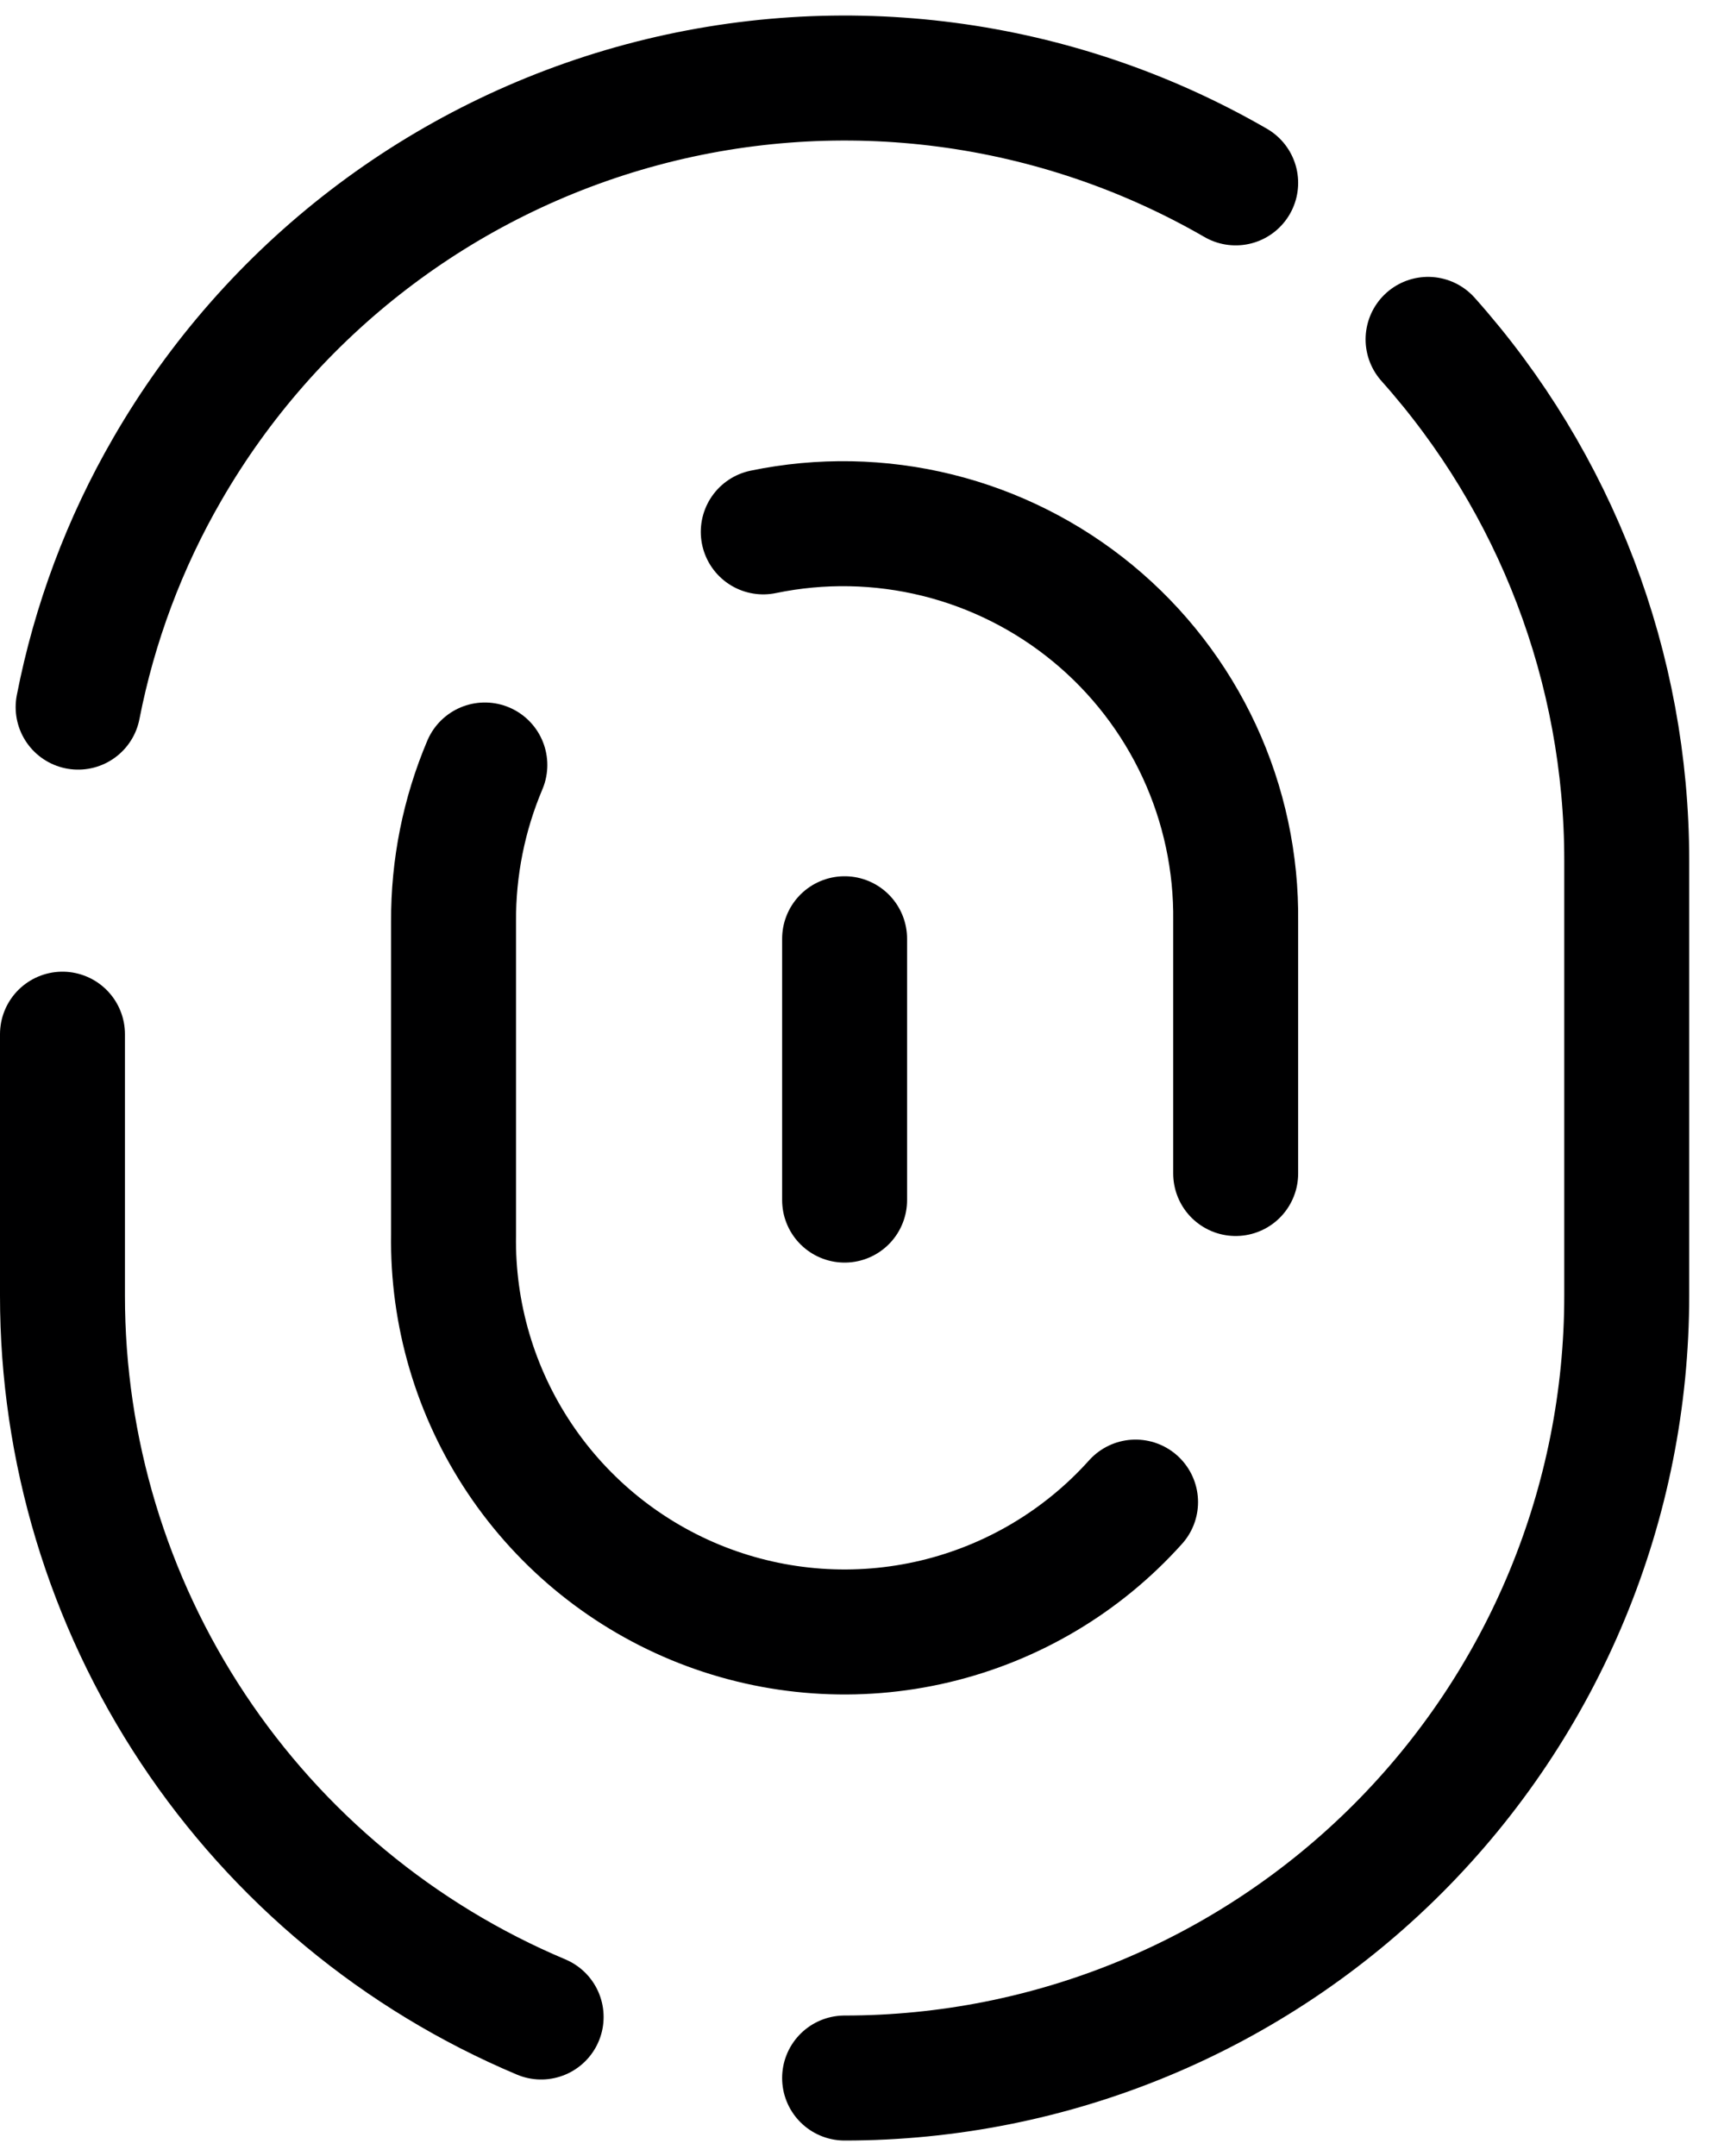 <svg width="55" height="69" viewBox="0 0 55 69" fill="none" xmlns="http://www.w3.org/2000/svg">
<path d="M27.039 66.497C30.327 66.497 33.583 65.85 36.621 64.591C39.659 63.333 42.419 61.488 44.745 59.163C47.07 56.838 48.914 54.078 50.172 51.04C51.431 48.002 52.078 44.746 52.078 41.458V27.536C52.079 21.385 49.815 15.449 45.718 10.86" stroke="#000001" stroke-width="4" stroke-linecap="round" stroke-linejoin="round"/>
<path d="M2 33.094V41.458C1.998 46.387 3.452 51.207 6.178 55.314C8.904 59.42 12.781 62.631 17.324 64.544" stroke="#000001" stroke-width="4" stroke-linecap="round" stroke-linejoin="round"/>
<path d="M39.559 5.852C33.808 2.531 26.974 1.632 20.559 3.35C14.145 5.069 8.676 9.265 5.355 15.016C3.988 17.377 3.024 19.95 2.501 22.628" stroke="#000001" stroke-width="4" stroke-linecap="round" stroke-linejoin="round"/>
<path d="M24.435 17.02C26.277 16.638 28.181 16.674 30.007 17.125C31.834 17.577 33.535 18.433 34.986 19.629C36.438 20.826 37.602 22.333 38.394 24.04C39.185 25.746 39.583 27.609 39.559 29.49V37.552" stroke="#000001" stroke-width="4" stroke-linecap="round" stroke-linejoin="round"/>
<path d="M36.354 48.067C34.651 49.965 32.407 51.297 29.926 51.886C27.444 52.474 24.841 52.29 22.467 51.359C20.093 50.427 18.059 48.793 16.639 46.674C15.219 44.556 14.479 42.054 14.52 39.504V29.488C14.511 27.768 14.851 26.064 15.522 24.48" stroke="#000001" stroke-width="4" stroke-linecap="round" stroke-linejoin="round"/>
<path d="M27.039 30.04V38.403" stroke="#000001" stroke-width="4" stroke-linecap="round" stroke-linejoin="round"/>
</svg>
